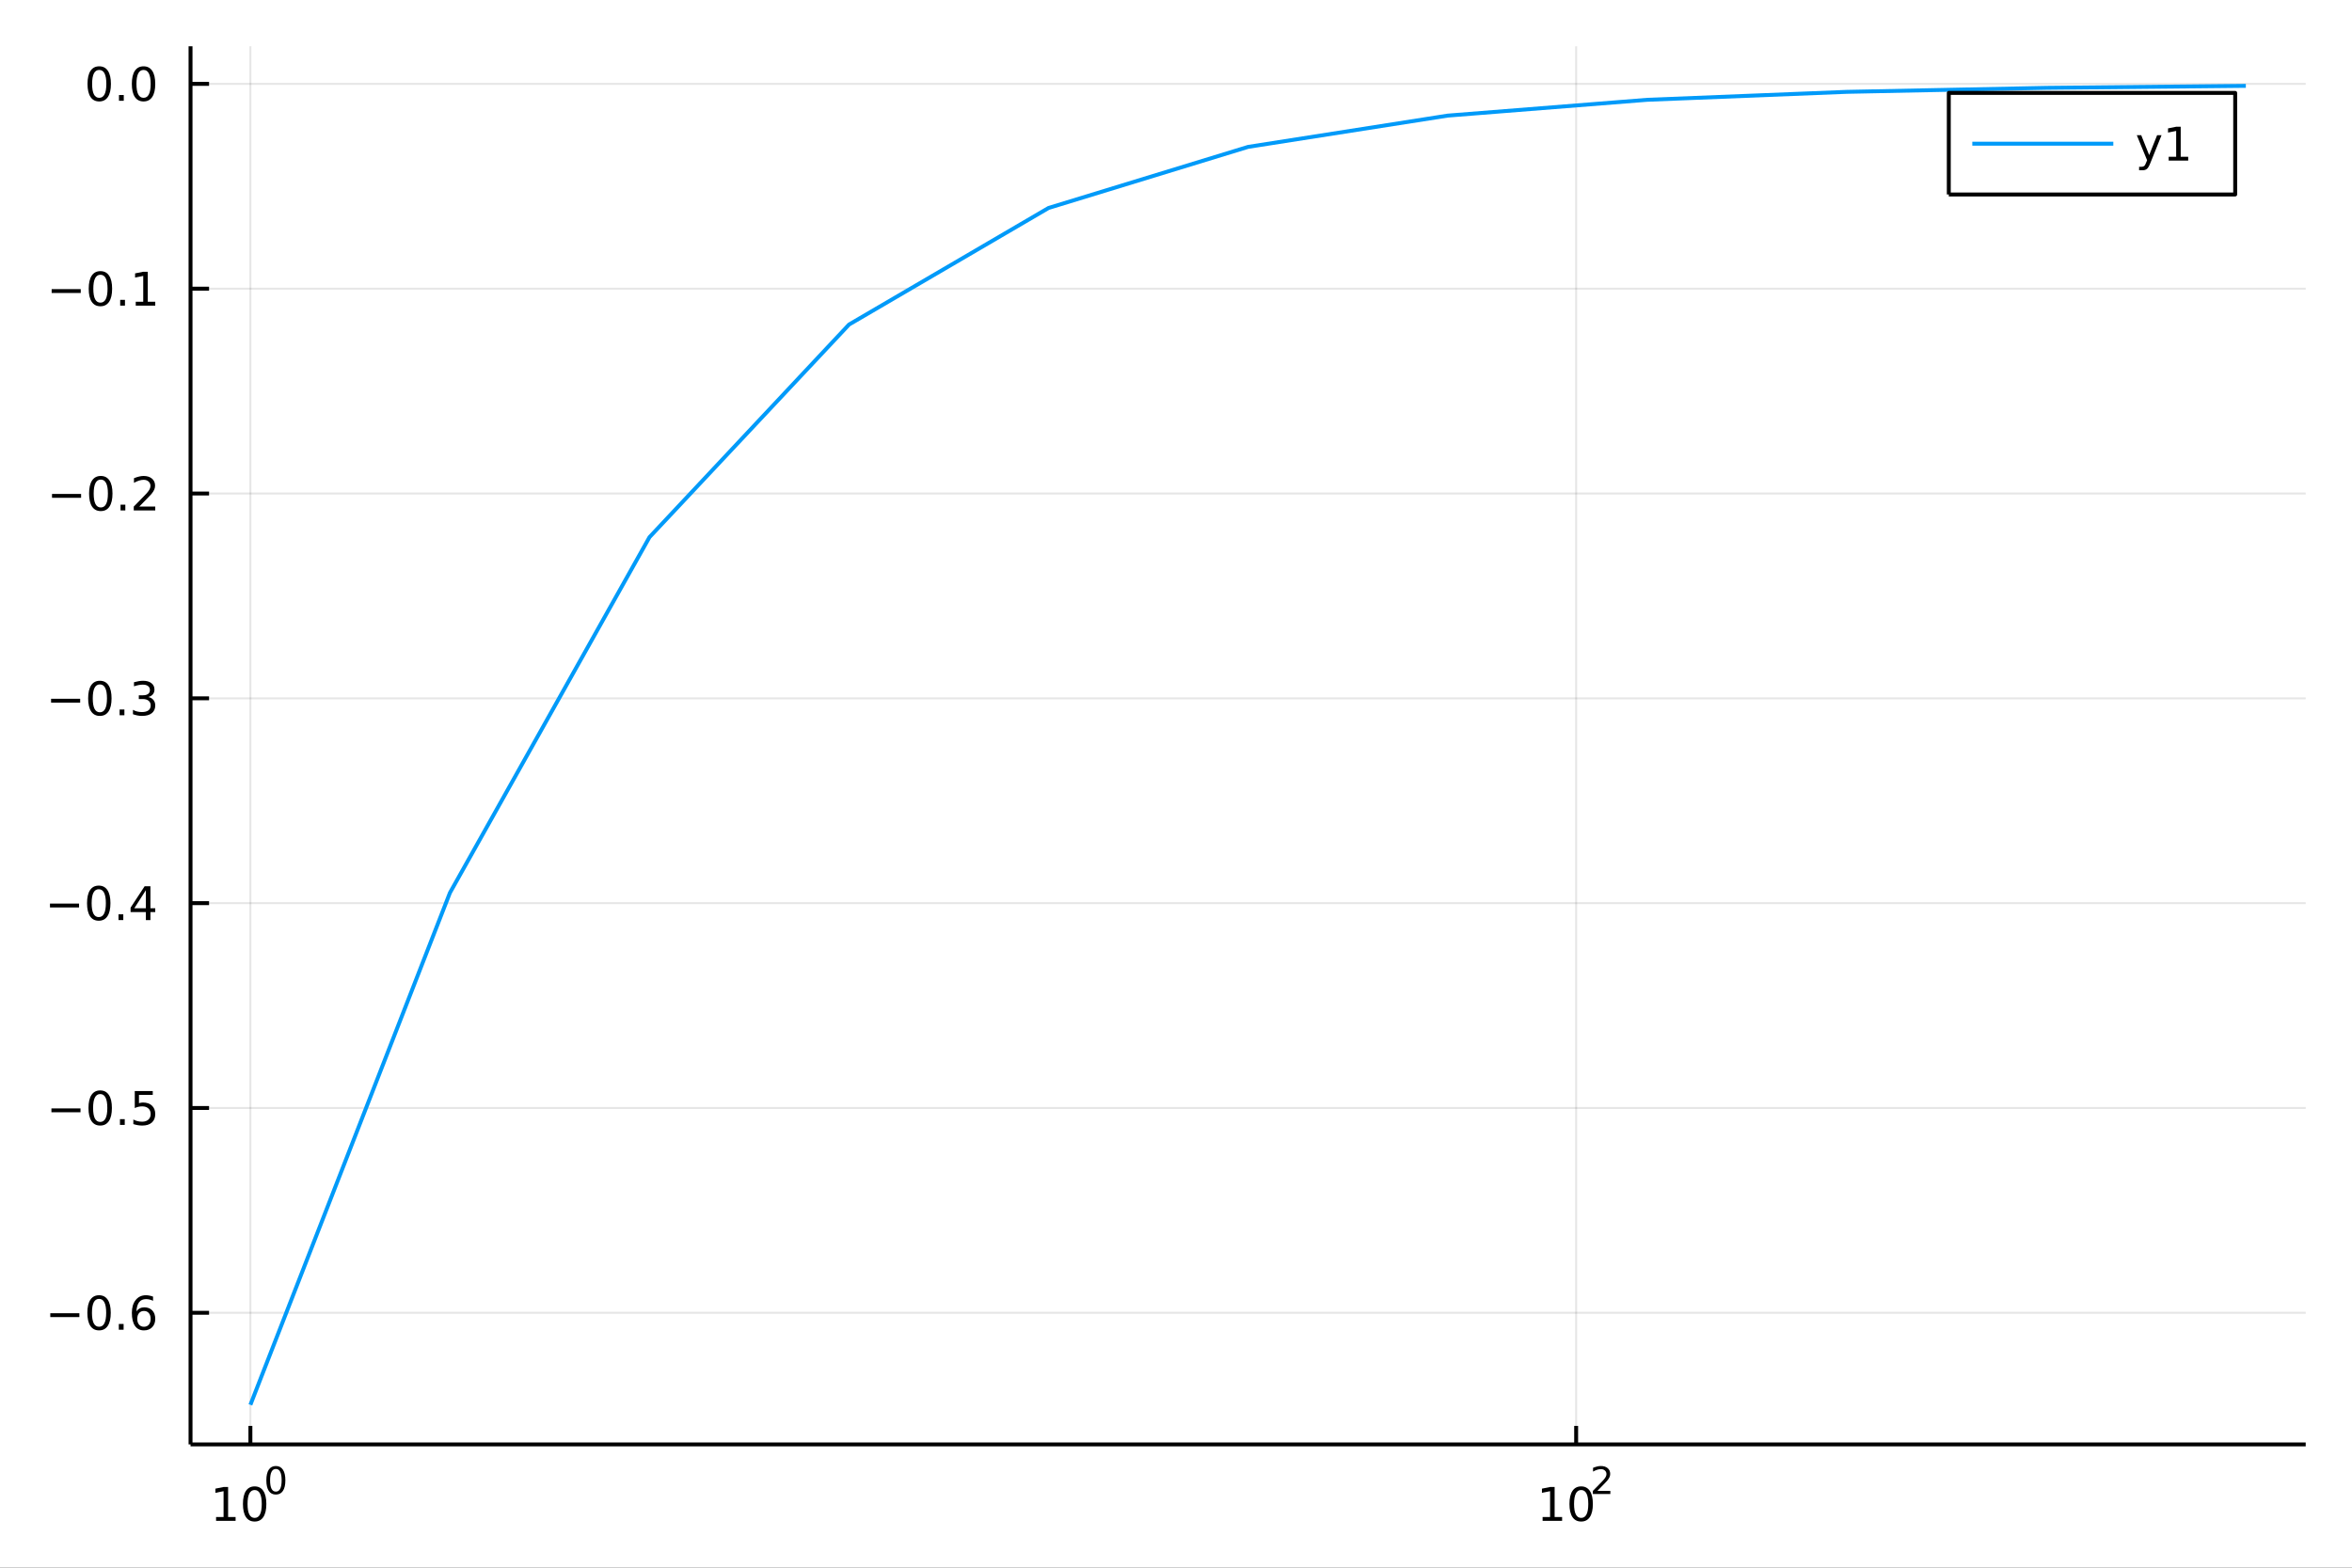 <?xml version="1.0" encoding="utf-8"?>
<svg xmlns="http://www.w3.org/2000/svg" xmlns:xlink="http://www.w3.org/1999/xlink" width="600" height="400" viewBox="0 0 2400 1600">
<rect x="0" y="0" width="2400" height="1600" fill="#333333" stroke="none"/>
<defs>
  <clipPath id="clip280">
    <rect x="0" y="0" width="2400" height="1600"/>
  </clipPath>
</defs>
<path clip-path="url(#clip280)" d="
M0 1600 L2400 1600 L2400 0 L0 0  Z
  " fill="#ffffff" fill-rule="evenodd" fill-opacity="1"/>
<defs>
  <clipPath id="clip281">
    <rect x="480" y="0" width="1681" height="1600"/>
  </clipPath>
</defs>
<path clip-path="url(#clip280)" d="
M194.422 1474.16 L2352.76 1474.16 L2352.76 47.244 L194.422 47.244  Z
  " fill="#ffffff" fill-rule="evenodd" fill-opacity="1"/>
<defs>
  <clipPath id="clip282">
    <rect x="194" y="47" width="2159" height="1428"/>
  </clipPath>
</defs>
<polyline clip-path="url(#clip282)" style="stroke:#000000; stroke-linecap:butt; stroke-linejoin:round; stroke-width:2; stroke-opacity:0.1; fill:none" points="
  255.507,1474.16 255.507,47.244 
  "/>
<polyline clip-path="url(#clip282)" style="stroke:#000000; stroke-linecap:butt; stroke-linejoin:round; stroke-width:2; stroke-opacity:0.1; fill:none" points="
  1608.31,1474.16 1608.31,47.244 
  "/>
<polyline clip-path="url(#clip280)" style="stroke:#000000; stroke-linecap:butt; stroke-linejoin:round; stroke-width:4; stroke-opacity:1; fill:none" points="
  194.422,1474.16 2352.76,1474.16 
  "/>
<polyline clip-path="url(#clip280)" style="stroke:#000000; stroke-linecap:butt; stroke-linejoin:round; stroke-width:4; stroke-opacity:1; fill:none" points="
  255.507,1474.16 255.507,1455.27 
  "/>
<polyline clip-path="url(#clip280)" style="stroke:#000000; stroke-linecap:butt; stroke-linejoin:round; stroke-width:4; stroke-opacity:1; fill:none" points="
  1608.31,1474.16 1608.31,1455.27 
  "/>
<path clip-path="url(#clip280)" d="M220.49 1548.29 L228.129 1548.29 L228.129 1521.92 L219.819 1523.59 L219.819 1519.33 L228.082 1517.66 L232.758 1517.66 L232.758 1548.29 L240.397 1548.29 L240.397 1552.22 L220.49 1552.22 L220.49 1548.29 Z" fill="#000000" fill-rule="evenodd" fill-opacity="1" /><path clip-path="url(#clip280)" d="M259.841 1520.74 Q256.23 1520.74 254.402 1524.31 Q252.596 1527.85 252.596 1534.98 Q252.596 1542.09 254.402 1545.65 Q256.23 1549.19 259.841 1549.19 Q263.476 1549.19 265.281 1545.65 Q267.11 1542.09 267.11 1534.98 Q267.11 1527.85 265.281 1524.31 Q263.476 1520.74 259.841 1520.74 M259.841 1517.04 Q265.652 1517.04 268.707 1521.65 Q271.786 1526.23 271.786 1534.98 Q271.786 1543.71 268.707 1548.31 Q265.652 1552.9 259.841 1552.9 Q254.031 1552.9 250.953 1548.31 Q247.897 1543.71 247.897 1534.98 Q247.897 1526.23 250.953 1521.65 Q254.031 1517.04 259.841 1517.04 Z" fill="#000000" fill-rule="evenodd" fill-opacity="1" /><path clip-path="url(#clip280)" d="M281.491 1499.24 Q278.557 1499.24 277.071 1502.13 Q275.604 1505.01 275.604 1510.8 Q275.604 1516.58 277.071 1519.47 Q278.557 1522.35 281.491 1522.35 Q284.444 1522.35 285.911 1519.47 Q287.396 1516.58 287.396 1510.8 Q287.396 1505.01 285.911 1502.13 Q284.444 1499.24 281.491 1499.24 M281.491 1496.23 Q286.211 1496.23 288.694 1499.97 Q291.195 1503.69 291.195 1510.8 Q291.195 1517.89 288.694 1521.64 Q286.211 1525.36 281.491 1525.36 Q276.77 1525.36 274.268 1521.64 Q271.786 1517.89 271.786 1510.8 Q271.786 1503.69 274.268 1499.97 Q276.77 1496.23 281.491 1496.23 Z" fill="#000000" fill-rule="evenodd" fill-opacity="1" /><path clip-path="url(#clip280)" d="M1574.08 1548.29 L1581.72 1548.29 L1581.72 1521.92 L1573.41 1523.59 L1573.41 1519.33 L1581.67 1517.66 L1586.35 1517.66 L1586.35 1548.29 L1593.99 1548.29 L1593.99 1552.22 L1574.08 1552.22 L1574.08 1548.29 Z" fill="#000000" fill-rule="evenodd" fill-opacity="1" /><path clip-path="url(#clip280)" d="M1613.43 1520.74 Q1609.82 1520.74 1607.99 1524.31 Q1606.18 1527.85 1606.18 1534.98 Q1606.18 1542.09 1607.99 1545.65 Q1609.82 1549.19 1613.43 1549.19 Q1617.06 1549.19 1618.87 1545.65 Q1620.7 1542.09 1620.7 1534.98 Q1620.7 1527.85 1618.87 1524.31 Q1617.06 1520.74 1613.43 1520.74 M1613.43 1517.04 Q1619.24 1517.04 1622.3 1521.65 Q1625.37 1526.23 1625.37 1534.98 Q1625.37 1543.71 1622.3 1548.31 Q1619.24 1552.9 1613.43 1552.9 Q1607.62 1552.9 1604.54 1548.31 Q1601.49 1543.71 1601.49 1534.98 Q1601.49 1526.23 1604.54 1521.65 Q1607.62 1517.04 1613.43 1517.04 Z" fill="#000000" fill-rule="evenodd" fill-opacity="1" /><path clip-path="url(#clip280)" d="M1629.94 1521.62 L1643.2 1521.62 L1643.2 1524.81 L1625.37 1524.81 L1625.37 1521.62 Q1627.54 1519.38 1631.26 1515.62 Q1635 1511.84 1635.96 1510.75 Q1637.79 1508.7 1638.5 1507.29 Q1639.24 1505.86 1639.24 1504.48 Q1639.24 1502.24 1637.66 1500.83 Q1636.09 1499.42 1633.57 1499.42 Q1631.79 1499.42 1629.79 1500.04 Q1627.82 1500.67 1625.56 1501.93 L1625.56 1498.09 Q1627.86 1497.17 1629.85 1496.7 Q1631.84 1496.23 1633.5 1496.23 Q1637.86 1496.23 1640.46 1498.41 Q1643.05 1500.59 1643.05 1504.24 Q1643.05 1505.97 1642.39 1507.53 Q1641.76 1509.07 1640.04 1511.18 Q1639.57 1511.72 1637.05 1514.34 Q1634.53 1516.93 1629.94 1521.62 Z" fill="#000000" fill-rule="evenodd" fill-opacity="1" /><polyline clip-path="url(#clip282)" style="stroke:#000000; stroke-linecap:butt; stroke-linejoin:round; stroke-width:2; stroke-opacity:0.1; fill:none" points="
  194.422,1339.85 2352.76,1339.85 
  "/>
<polyline clip-path="url(#clip282)" style="stroke:#000000; stroke-linecap:butt; stroke-linejoin:round; stroke-width:2; stroke-opacity:0.1; fill:none" points="
  194.422,1130.81 2352.76,1130.81 
  "/>
<polyline clip-path="url(#clip282)" style="stroke:#000000; stroke-linecap:butt; stroke-linejoin:round; stroke-width:2; stroke-opacity:0.1; fill:none" points="
  194.422,921.762 2352.76,921.762 
  "/>
<polyline clip-path="url(#clip282)" style="stroke:#000000; stroke-linecap:butt; stroke-linejoin:round; stroke-width:2; stroke-opacity:0.1; fill:none" points="
  194.422,712.718 2352.76,712.718 
  "/>
<polyline clip-path="url(#clip282)" style="stroke:#000000; stroke-linecap:butt; stroke-linejoin:round; stroke-width:2; stroke-opacity:0.1; fill:none" points="
  194.422,503.675 2352.76,503.675 
  "/>
<polyline clip-path="url(#clip282)" style="stroke:#000000; stroke-linecap:butt; stroke-linejoin:round; stroke-width:2; stroke-opacity:0.1; fill:none" points="
  194.422,294.632 2352.76,294.632 
  "/>
<polyline clip-path="url(#clip282)" style="stroke:#000000; stroke-linecap:butt; stroke-linejoin:round; stroke-width:2; stroke-opacity:0.1; fill:none" points="
  194.422,85.588 2352.76,85.588 
  "/>
<polyline clip-path="url(#clip280)" style="stroke:#000000; stroke-linecap:butt; stroke-linejoin:round; stroke-width:4; stroke-opacity:1; fill:none" points="
  194.422,1474.16 194.422,47.244 
  "/>
<polyline clip-path="url(#clip280)" style="stroke:#000000; stroke-linecap:butt; stroke-linejoin:round; stroke-width:4; stroke-opacity:1; fill:none" points="
  194.422,1339.85 213.32,1339.85 
  "/>
<polyline clip-path="url(#clip280)" style="stroke:#000000; stroke-linecap:butt; stroke-linejoin:round; stroke-width:4; stroke-opacity:1; fill:none" points="
  194.422,1130.81 213.32,1130.81 
  "/>
<polyline clip-path="url(#clip280)" style="stroke:#000000; stroke-linecap:butt; stroke-linejoin:round; stroke-width:4; stroke-opacity:1; fill:none" points="
  194.422,921.762 213.32,921.762 
  "/>
<polyline clip-path="url(#clip280)" style="stroke:#000000; stroke-linecap:butt; stroke-linejoin:round; stroke-width:4; stroke-opacity:1; fill:none" points="
  194.422,712.718 213.32,712.718 
  "/>
<polyline clip-path="url(#clip280)" style="stroke:#000000; stroke-linecap:butt; stroke-linejoin:round; stroke-width:4; stroke-opacity:1; fill:none" points="
  194.422,503.675 213.32,503.675 
  "/>
<polyline clip-path="url(#clip280)" style="stroke:#000000; stroke-linecap:butt; stroke-linejoin:round; stroke-width:4; stroke-opacity:1; fill:none" points="
  194.422,294.632 213.32,294.632 
  "/>
<polyline clip-path="url(#clip280)" style="stroke:#000000; stroke-linecap:butt; stroke-linejoin:round; stroke-width:4; stroke-opacity:1; fill:none" points="
  194.422,85.588 213.32,85.588 
  "/>
<path clip-path="url(#clip280)" d="M51.316 1340.3 L80.992 1340.3 L80.992 1344.23 L51.316 1344.23 L51.316 1340.3 Z" fill="#000000" fill-rule="evenodd" fill-opacity="1" /><path clip-path="url(#clip280)" d="M101.084 1325.65 Q97.473 1325.65 95.645 1329.21 Q93.839 1332.75 93.839 1339.88 Q93.839 1346.99 95.645 1350.55 Q97.473 1354.1 101.084 1354.1 Q104.719 1354.1 106.524 1350.55 Q108.353 1346.99 108.353 1339.88 Q108.353 1332.75 106.524 1329.21 Q104.719 1325.65 101.084 1325.65 M101.084 1321.94 Q106.895 1321.94 109.95 1326.55 Q113.029 1331.13 113.029 1339.88 Q113.029 1348.61 109.95 1353.22 Q106.895 1357.8 101.084 1357.8 Q95.274 1357.8 92.196 1353.22 Q89.14 1348.61 89.14 1339.88 Q89.14 1331.13 92.196 1326.55 Q95.274 1321.94 101.084 1321.94 Z" fill="#000000" fill-rule="evenodd" fill-opacity="1" /><path clip-path="url(#clip280)" d="M121.246 1351.25 L126.131 1351.25 L126.131 1357.13 L121.246 1357.13 L121.246 1351.25 Z" fill="#000000" fill-rule="evenodd" fill-opacity="1" /><path clip-path="url(#clip280)" d="M146.894 1337.99 Q143.746 1337.99 141.894 1340.14 Q140.066 1342.29 140.066 1346.04 Q140.066 1349.77 141.894 1351.94 Q143.746 1354.1 146.894 1354.1 Q150.043 1354.1 151.871 1351.94 Q153.723 1349.77 153.723 1346.04 Q153.723 1342.29 151.871 1340.14 Q150.043 1337.99 146.894 1337.99 M156.177 1323.33 L156.177 1327.59 Q154.417 1326.76 152.612 1326.32 Q150.83 1325.88 149.07 1325.88 Q144.441 1325.88 141.987 1329 Q139.556 1332.13 139.209 1338.45 Q140.575 1336.43 142.635 1335.37 Q144.695 1334.28 147.172 1334.28 Q152.38 1334.28 155.39 1337.45 Q158.422 1340.6 158.422 1346.04 Q158.422 1351.36 155.274 1354.58 Q152.126 1357.8 146.894 1357.8 Q140.899 1357.8 137.728 1353.22 Q134.556 1348.61 134.556 1339.88 Q134.556 1331.69 138.445 1326.83 Q142.334 1321.94 148.885 1321.94 Q150.644 1321.94 152.427 1322.29 Q154.232 1322.64 156.177 1323.33 Z" fill="#000000" fill-rule="evenodd" fill-opacity="1" /><path clip-path="url(#clip280)" d="M52.474 1131.26 L82.149 1131.26 L82.149 1135.19 L52.474 1135.19 L52.474 1131.26 Z" fill="#000000" fill-rule="evenodd" fill-opacity="1" /><path clip-path="url(#clip280)" d="M102.242 1116.6 Q98.631 1116.6 96.802 1120.17 Q94.996 1123.71 94.996 1130.84 Q94.996 1137.95 96.802 1141.51 Q98.631 1145.05 102.242 1145.05 Q105.876 1145.05 107.682 1141.51 Q109.51 1137.95 109.51 1130.84 Q109.51 1123.71 107.682 1120.17 Q105.876 1116.6 102.242 1116.6 M102.242 1112.9 Q108.052 1112.9 111.108 1117.51 Q114.186 1122.09 114.186 1130.84 Q114.186 1139.57 111.108 1144.17 Q108.052 1148.76 102.242 1148.76 Q96.432 1148.76 93.353 1144.17 Q90.297 1139.57 90.297 1130.84 Q90.297 1122.09 93.353 1117.51 Q96.432 1112.9 102.242 1112.9 Z" fill="#000000" fill-rule="evenodd" fill-opacity="1" /><path clip-path="url(#clip280)" d="M122.404 1142.21 L127.288 1142.21 L127.288 1148.09 L122.404 1148.09 L122.404 1142.21 Z" fill="#000000" fill-rule="evenodd" fill-opacity="1" /><path clip-path="url(#clip280)" d="M137.519 1113.53 L155.876 1113.53 L155.876 1117.46 L141.802 1117.46 L141.802 1125.93 Q142.82 1125.59 143.839 1125.42 Q144.857 1125.24 145.876 1125.24 Q151.663 1125.24 155.042 1128.41 Q158.422 1131.58 158.422 1137 Q158.422 1142.58 154.95 1145.68 Q151.478 1148.76 145.158 1148.76 Q142.982 1148.76 140.714 1148.39 Q138.469 1148.02 136.061 1147.27 L136.061 1142.58 Q138.144 1143.71 140.367 1144.27 Q142.589 1144.82 145.066 1144.82 Q149.07 1144.82 151.408 1142.71 Q153.746 1140.61 153.746 1137 Q153.746 1133.39 151.408 1131.28 Q149.07 1129.17 145.066 1129.17 Q143.191 1129.17 141.316 1129.59 Q139.464 1130.01 137.519 1130.89 L137.519 1113.53 Z" fill="#000000" fill-rule="evenodd" fill-opacity="1" /><path clip-path="url(#clip280)" d="M50.992 922.213 L80.668 922.213 L80.668 926.148 L50.992 926.148 L50.992 922.213 Z" fill="#000000" fill-rule="evenodd" fill-opacity="1" /><path clip-path="url(#clip280)" d="M100.76 907.56 Q97.149 907.56 95.321 911.125 Q93.515 914.667 93.515 921.796 Q93.515 928.903 95.321 932.468 Q97.149 936.009 100.76 936.009 Q104.395 936.009 106.2 932.468 Q108.029 928.903 108.029 921.796 Q108.029 914.667 106.2 911.125 Q104.395 907.56 100.76 907.56 M100.76 903.857 Q106.571 903.857 109.626 908.463 Q112.705 913.046 112.705 921.796 Q112.705 930.523 109.626 935.13 Q106.571 939.713 100.76 939.713 Q94.95 939.713 91.871 935.13 Q88.816 930.523 88.816 921.796 Q88.816 913.046 91.871 908.463 Q94.95 903.857 100.76 903.857 Z" fill="#000000" fill-rule="evenodd" fill-opacity="1" /><path clip-path="url(#clip280)" d="M120.922 933.162 L125.807 933.162 L125.807 939.042 L120.922 939.042 L120.922 933.162 Z" fill="#000000" fill-rule="evenodd" fill-opacity="1" /><path clip-path="url(#clip280)" d="M148.839 908.556 L137.033 927.005 L148.839 927.005 L148.839 908.556 M147.612 904.482 L153.492 904.482 L153.492 927.005 L158.422 927.005 L158.422 930.894 L153.492 930.894 L153.492 939.042 L148.839 939.042 L148.839 930.894 L133.237 930.894 L133.237 926.38 L147.612 904.482 Z" fill="#000000" fill-rule="evenodd" fill-opacity="1" /><path clip-path="url(#clip280)" d="M52.126 713.17 L81.802 713.17 L81.802 717.105 L52.126 717.105 L52.126 713.17 Z" fill="#000000" fill-rule="evenodd" fill-opacity="1" /><path clip-path="url(#clip280)" d="M101.895 698.517 Q98.284 698.517 96.455 702.082 Q94.649 705.623 94.649 712.753 Q94.649 719.859 96.455 723.424 Q98.284 726.966 101.895 726.966 Q105.529 726.966 107.334 723.424 Q109.163 719.859 109.163 712.753 Q109.163 705.623 107.334 702.082 Q105.529 698.517 101.895 698.517 M101.895 694.813 Q107.705 694.813 110.76 699.42 Q113.839 704.003 113.839 712.753 Q113.839 721.48 110.76 726.086 Q107.705 730.67 101.895 730.67 Q96.085 730.67 93.006 726.086 Q89.95 721.48 89.95 712.753 Q89.95 704.003 93.006 699.42 Q96.085 694.813 101.895 694.813 Z" fill="#000000" fill-rule="evenodd" fill-opacity="1" /><path clip-path="url(#clip280)" d="M122.057 724.119 L126.941 724.119 L126.941 729.998 L122.057 729.998 L122.057 724.119 Z" fill="#000000" fill-rule="evenodd" fill-opacity="1" /><path clip-path="url(#clip280)" d="M151.293 711.364 Q154.649 712.082 156.524 714.35 Q158.422 716.619 158.422 719.952 Q158.422 725.068 154.904 727.869 Q151.385 730.67 144.904 730.67 Q142.728 730.67 140.413 730.23 Q138.121 729.813 135.668 728.957 L135.668 724.443 Q137.612 725.577 139.927 726.156 Q142.242 726.734 144.765 726.734 Q149.163 726.734 151.455 724.998 Q153.769 723.262 153.769 719.952 Q153.769 716.897 151.617 715.184 Q149.487 713.447 145.668 713.447 L141.64 713.447 L141.64 709.605 L145.853 709.605 Q149.302 709.605 151.13 708.239 Q152.959 706.85 152.959 704.258 Q152.959 701.596 151.061 700.184 Q149.186 698.748 145.668 698.748 Q143.746 698.748 141.547 699.165 Q139.348 699.582 136.709 700.461 L136.709 696.295 Q139.371 695.554 141.686 695.184 Q144.024 694.813 146.084 694.813 Q151.408 694.813 154.51 697.244 Q157.612 699.651 157.612 703.772 Q157.612 706.642 155.968 708.633 Q154.325 710.6 151.293 711.364 Z" fill="#000000" fill-rule="evenodd" fill-opacity="1" /><path clip-path="url(#clip280)" d="M53.075 504.126 L82.751 504.126 L82.751 508.061 L53.075 508.061 L53.075 504.126 Z" fill="#000000" fill-rule="evenodd" fill-opacity="1" /><path clip-path="url(#clip280)" d="M102.844 489.474 Q99.233 489.474 97.404 493.038 Q95.598 496.58 95.598 503.71 Q95.598 510.816 97.404 514.381 Q99.233 517.923 102.844 517.923 Q106.478 517.923 108.283 514.381 Q110.112 510.816 110.112 503.71 Q110.112 496.58 108.283 493.038 Q106.478 489.474 102.844 489.474 M102.844 485.77 Q108.654 485.77 111.709 490.376 Q114.788 494.96 114.788 503.71 Q114.788 512.436 111.709 517.043 Q108.654 521.626 102.844 521.626 Q97.034 521.626 93.955 517.043 Q90.899 512.436 90.899 503.71 Q90.899 494.96 93.955 490.376 Q97.034 485.77 102.844 485.77 Z" fill="#000000" fill-rule="evenodd" fill-opacity="1" /><path clip-path="url(#clip280)" d="M123.006 515.075 L127.89 515.075 L127.89 520.955 L123.006 520.955 L123.006 515.075 Z" fill="#000000" fill-rule="evenodd" fill-opacity="1" /><path clip-path="url(#clip280)" d="M142.103 517.02 L158.422 517.02 L158.422 520.955 L136.478 520.955 L136.478 517.02 Q139.14 514.265 143.723 509.636 Q148.33 504.983 149.51 503.64 Q151.755 501.117 152.635 499.381 Q153.538 497.622 153.538 495.932 Q153.538 493.177 151.593 491.441 Q149.672 489.705 146.57 489.705 Q144.371 489.705 141.918 490.469 Q139.487 491.233 136.709 492.784 L136.709 488.062 Q139.533 486.927 141.987 486.349 Q144.441 485.77 146.478 485.77 Q151.848 485.77 155.042 488.455 Q158.237 491.14 158.237 495.631 Q158.237 497.761 157.427 499.682 Q156.64 501.58 154.533 504.173 Q153.955 504.844 150.853 508.061 Q147.751 511.256 142.103 517.02 Z" fill="#000000" fill-rule="evenodd" fill-opacity="1" /><path clip-path="url(#clip280)" d="M52.705 295.083 L82.381 295.083 L82.381 299.018 L52.705 299.018 L52.705 295.083 Z" fill="#000000" fill-rule="evenodd" fill-opacity="1" /><path clip-path="url(#clip280)" d="M102.473 280.43 Q98.862 280.43 97.034 283.995 Q95.228 287.537 95.228 294.666 Q95.228 301.773 97.034 305.338 Q98.862 308.879 102.473 308.879 Q106.108 308.879 107.913 305.338 Q109.742 301.773 109.742 294.666 Q109.742 287.537 107.913 283.995 Q106.108 280.43 102.473 280.43 M102.473 276.727 Q108.283 276.727 111.339 281.333 Q114.418 285.916 114.418 294.666 Q114.418 303.393 111.339 308 Q108.283 312.583 102.473 312.583 Q96.663 312.583 93.585 308 Q90.529 303.393 90.529 294.666 Q90.529 285.916 93.585 281.333 Q96.663 276.727 102.473 276.727 Z" fill="#000000" fill-rule="evenodd" fill-opacity="1" /><path clip-path="url(#clip280)" d="M122.635 306.032 L127.519 306.032 L127.519 311.912 L122.635 311.912 L122.635 306.032 Z" fill="#000000" fill-rule="evenodd" fill-opacity="1" /><path clip-path="url(#clip280)" d="M138.515 307.976 L146.154 307.976 L146.154 281.611 L137.844 283.277 L137.844 279.018 L146.107 277.352 L150.783 277.352 L150.783 307.976 L158.422 307.976 L158.422 311.912 L138.515 311.912 L138.515 307.976 Z" fill="#000000" fill-rule="evenodd" fill-opacity="1" /><path clip-path="url(#clip280)" d="M101.246 71.387 Q97.635 71.387 95.807 74.952 Q94.001 78.493 94.001 85.623 Q94.001 92.729 95.807 96.294 Q97.635 99.836 101.246 99.836 Q104.881 99.836 106.686 96.294 Q108.515 92.729 108.515 85.623 Q108.515 78.493 106.686 74.952 Q104.881 71.387 101.246 71.387 M101.246 67.683 Q107.057 67.683 110.112 72.29 Q113.191 76.873 113.191 85.623 Q113.191 94.35 110.112 98.956 Q107.057 103.539 101.246 103.539 Q95.436 103.539 92.358 98.956 Q89.302 94.35 89.302 85.623 Q89.302 76.873 92.358 72.29 Q95.436 67.683 101.246 67.683 Z" fill="#000000" fill-rule="evenodd" fill-opacity="1" /><path clip-path="url(#clip280)" d="M121.408 96.989 L126.293 96.989 L126.293 102.868 L121.408 102.868 L121.408 96.989 Z" fill="#000000" fill-rule="evenodd" fill-opacity="1" /><path clip-path="url(#clip280)" d="M146.478 71.387 Q142.867 71.387 141.038 74.952 Q139.232 78.493 139.232 85.623 Q139.232 92.729 141.038 96.294 Q142.867 99.836 146.478 99.836 Q150.112 99.836 151.918 96.294 Q153.746 92.729 153.746 85.623 Q153.746 78.493 151.918 74.952 Q150.112 71.387 146.478 71.387 M146.478 67.683 Q152.288 67.683 155.343 72.29 Q158.422 76.873 158.422 85.623 Q158.422 94.35 155.343 98.956 Q152.288 103.539 146.478 103.539 Q140.668 103.539 137.589 98.956 Q134.533 94.35 134.533 85.623 Q134.533 76.873 137.589 72.29 Q140.668 67.683 146.478 67.683 Z" fill="#000000" fill-rule="evenodd" fill-opacity="1" /><polyline clip-path="url(#clip282)" style="stroke:#009af9; stroke-linecap:butt; stroke-linejoin:round; stroke-width:4; stroke-opacity:1; fill:none" points="
  255.507,1433.78 459.123,911.172 662.74,548.249 866.356,331.239 1069.97,212.242 1273.59,149.904 1477.21,117.997 1680.82,101.856 1884.44,93.738 2088.05,89.667 
  2291.67,87.629 
  "/>
<path clip-path="url(#clip280)" d="
M1988.57 198.488 L2280.81 198.488 L2280.81 94.808 L1988.57 94.808  Z
  " fill="#ffffff" fill-rule="evenodd" fill-opacity="1"/>
<polyline clip-path="url(#clip280)" style="stroke:#000000; stroke-linecap:butt; stroke-linejoin:round; stroke-width:4; stroke-opacity:1; fill:none" points="
  1988.57,198.488 2280.81,198.488 2280.81,94.808 1988.57,94.808 1988.57,198.488 
  "/>
<polyline clip-path="url(#clip280)" style="stroke:#009af9; stroke-linecap:butt; stroke-linejoin:round; stroke-width:4; stroke-opacity:1; fill:none" points="
  2012.55,146.648 2156.44,146.648 
  "/>
<path clip-path="url(#clip280)" d="M2194.26 166.336 Q2192.46 170.965 2190.74 172.377 Q2189.03 173.789 2186.16 173.789 L2182.76 173.789 L2182.76 170.224 L2185.26 170.224 Q2187.02 170.224 2187.99 169.391 Q2188.96 168.558 2190.14 165.456 L2190.9 163.511 L2180.42 138.002 L2184.93 138.002 L2193.03 158.28 L2201.14 138.002 L2205.65 138.002 L2194.26 166.336 Z" fill="#000000" fill-rule="evenodd" fill-opacity="1" /><path clip-path="url(#clip280)" d="M2212.94 159.993 L2220.58 159.993 L2220.58 133.627 L2212.27 135.294 L2212.27 131.035 L2220.53 129.368 L2225.21 129.368 L2225.21 159.993 L2232.85 159.993 L2232.85 163.928 L2212.94 163.928 L2212.94 159.993 Z" fill="#000000" fill-rule="evenodd" fill-opacity="1" /></svg>
